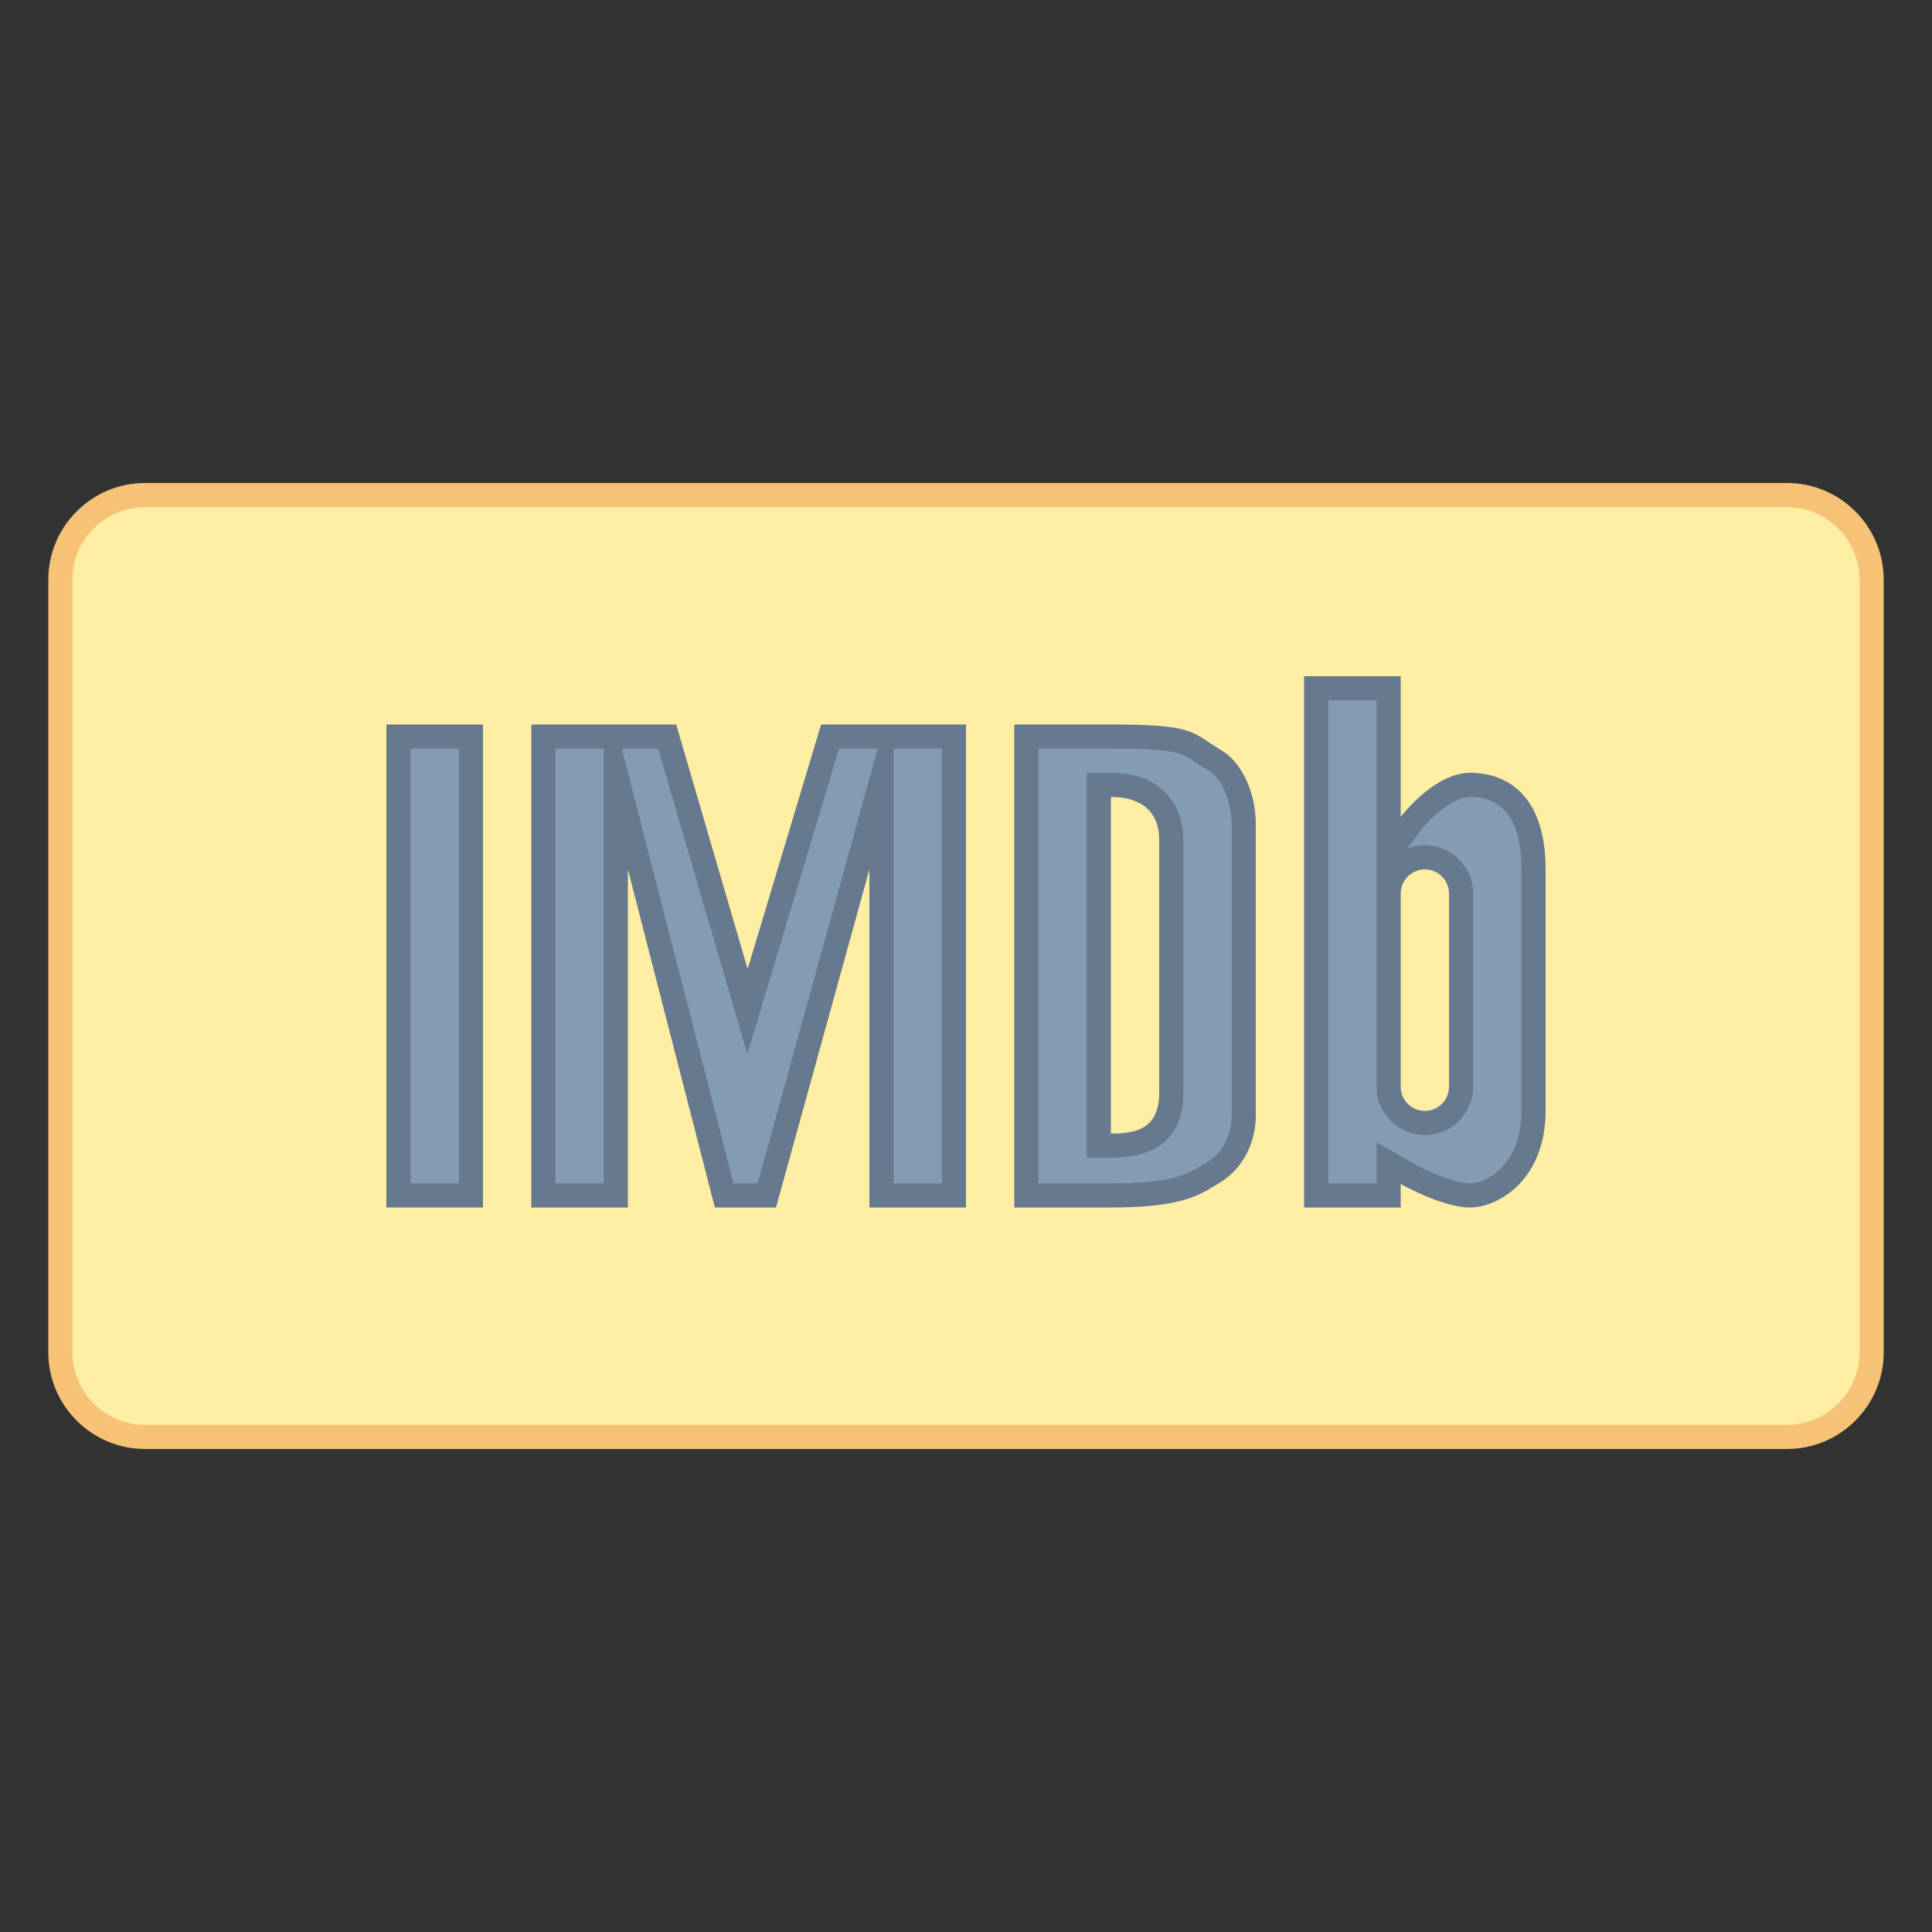 <svg xmlns="http://www.w3.org/2000/svg"  viewBox="0 0 80 80" width="100px" height="100px"><rect x="0" y="0" width="80" height="80" fill="#333333" stroke="none"/><path fill="#ffeea3" d="M6,59.5c-1.93,0-3.5-1.57-3.5-3.5V24c0-1.93,1.57-3.5,3.5-3.5h68c1.93,0,3.5,1.57,3.5,3.5v32 c0,1.93-1.57,3.5-3.5,3.5H6z"/><path fill="#f5c276" d="M74,21c1.654,0,3,1.346,3,3v32c0,1.654-1.346,3-3,3H6c-1.654,0-3-1.346-3-3V24c0-1.654,1.346-3,3-3 H74 M74,20H6c-2.2,0-4,1.8-4,4v32c0,2.2,1.8,4,4,4h68c2.2,0,4-1.8,4-4V24C78,21.8,76.2,20,74,20L74,20z"/><path fill="#839cb2" d="M42.5,49.5v-19h3.517c2.784,0,3.053,0.179,3.771,0.658c0.153,0.102,0.322,0.214,0.529,0.339 c0.592,0.342,1.183,1.351,1.183,2.625v12.062c0,0.976-0.447,1.846-1.195,2.327l-0.25,0.15c-0.638,0.394-1.361,0.839-4.038,0.839 H42.5z M45.5,47.438H46c0.684,0,2.5,0,2.5-2.198V34.802c0-1.441-0.935-2.302-2.5-2.302h-0.5V47.438z"/><path fill="#66798f" d="M46.017,31c2.633,0,2.868,0.156,3.495,0.574c0.158,0.105,0.334,0.222,0.563,0.36 C50.529,32.198,51,33.088,51,34.122v12.061c0,0.805-0.361,1.518-0.926,1.883c-0.095,0.055-0.188,0.112-0.282,0.17 C49.183,48.611,48.552,49,46.017,49H43V31H46.017 M45,47.938h1c1.991,0,3-0.908,3-2.698V34.802C49,33.074,47.85,32,46,32h-1v1 v13.938V47.938 M46.017,30H42v20h4.017c3.167,0,3.767-0.611,4.558-1.069C51.525,48.321,52,47.252,52,46.183V34.122 c0-1.374-0.633-2.595-1.425-3.053C49.308,30.305,49.5,30,46.017,30L46.017,30z M46,46.938V33c0.95,0,2,0.36,2,1.802V45.24 C48,46.807,46.95,46.938,46,46.938L46,46.938z"/><path fill="#839cb2" d="M36.5 49.5L36.5 32.312 31.753 49.5 29.987 49.5 25.5 32.048 25.5 49.5 22.5 49.5 22.5 30.5 27.625 30.5 30.951 41.885 34.372 30.5 39.5 30.5 39.5 49.5z"/><path fill="#66798f" d="M39,31v18h-2V36v-5H39 M36.344,31l-1.307,4.734L31.372,49h-0.997l-3.407-13.249L25.747,31h1.504 l2.748,9.405l0.947,3.24l0.971-3.232L34.744,31H36.344 M25,31v5v13h-2V31H25 M40,30h-6l-3.042,10.125L28,30h-6v20h4V36l3.6,14 h2.533L36,36v14h4V30L40,30z"/><g><path fill="#839cb2" d="M16.5 30.5H19.5V49.5H16.5z"/><path fill="#66798f" d="M19,31v18h-2V31H19 M20,30h-4v20h4V30L20,30z"/></g><g><path fill="#839cb2" d="M60.875,49.5c-0.849,0-2.185-0.656-2.627-0.909L57.5,48.164V49.5h-3v-21h3v6.813l0.899-1.187 c0.342-0.453,1.455-1.627,2.476-1.627c0.98,0,2.625,0.455,2.625,3.5v10C63.5,48.619,61.697,49.5,60.875,49.5z M59,35.5 c-0.827,0-1.5,0.673-1.5,1.5v8c0,0.827,0.673,1.5,1.5,1.5s1.5-0.673,1.5-1.5v-8C60.5,36.173,59.827,35.5,59,35.5z"/><path fill="#66798f" d="M57,29v4.825v2.989l0.01-0.013C57.003,36.866,57,36.933,57,37v8c0,1.103,0.897,2,2,2s2-0.897,2-2v-8 c0-1.103-0.897-2-2-2c-0.261,0-0.511,0.05-0.74,0.142l0.539-0.715C59.149,33.961,60.118,33,60.875,33C62.285,33,63,34.009,63,36v10 c0,2.245-1.459,3-2.125,3c-0.652,0-1.806-0.518-2.38-0.844L57,47.307V49h-2V29H57 M58,28h-4v22h4v-0.975 c0,0,1.708,0.975,2.875,0.975C62.042,50,64,48.846,64,46V36c0-3.098-1.625-4-3.125-4S58,33.825,58,33.825V28L58,28z M59,46 c-0.55,0-1-0.45-1-1v-8c0-0.55,0.45-1,1-1s1,0.45,1,1v8C60,45.55,59.55,46,59,46L59,46z"/></g></svg>